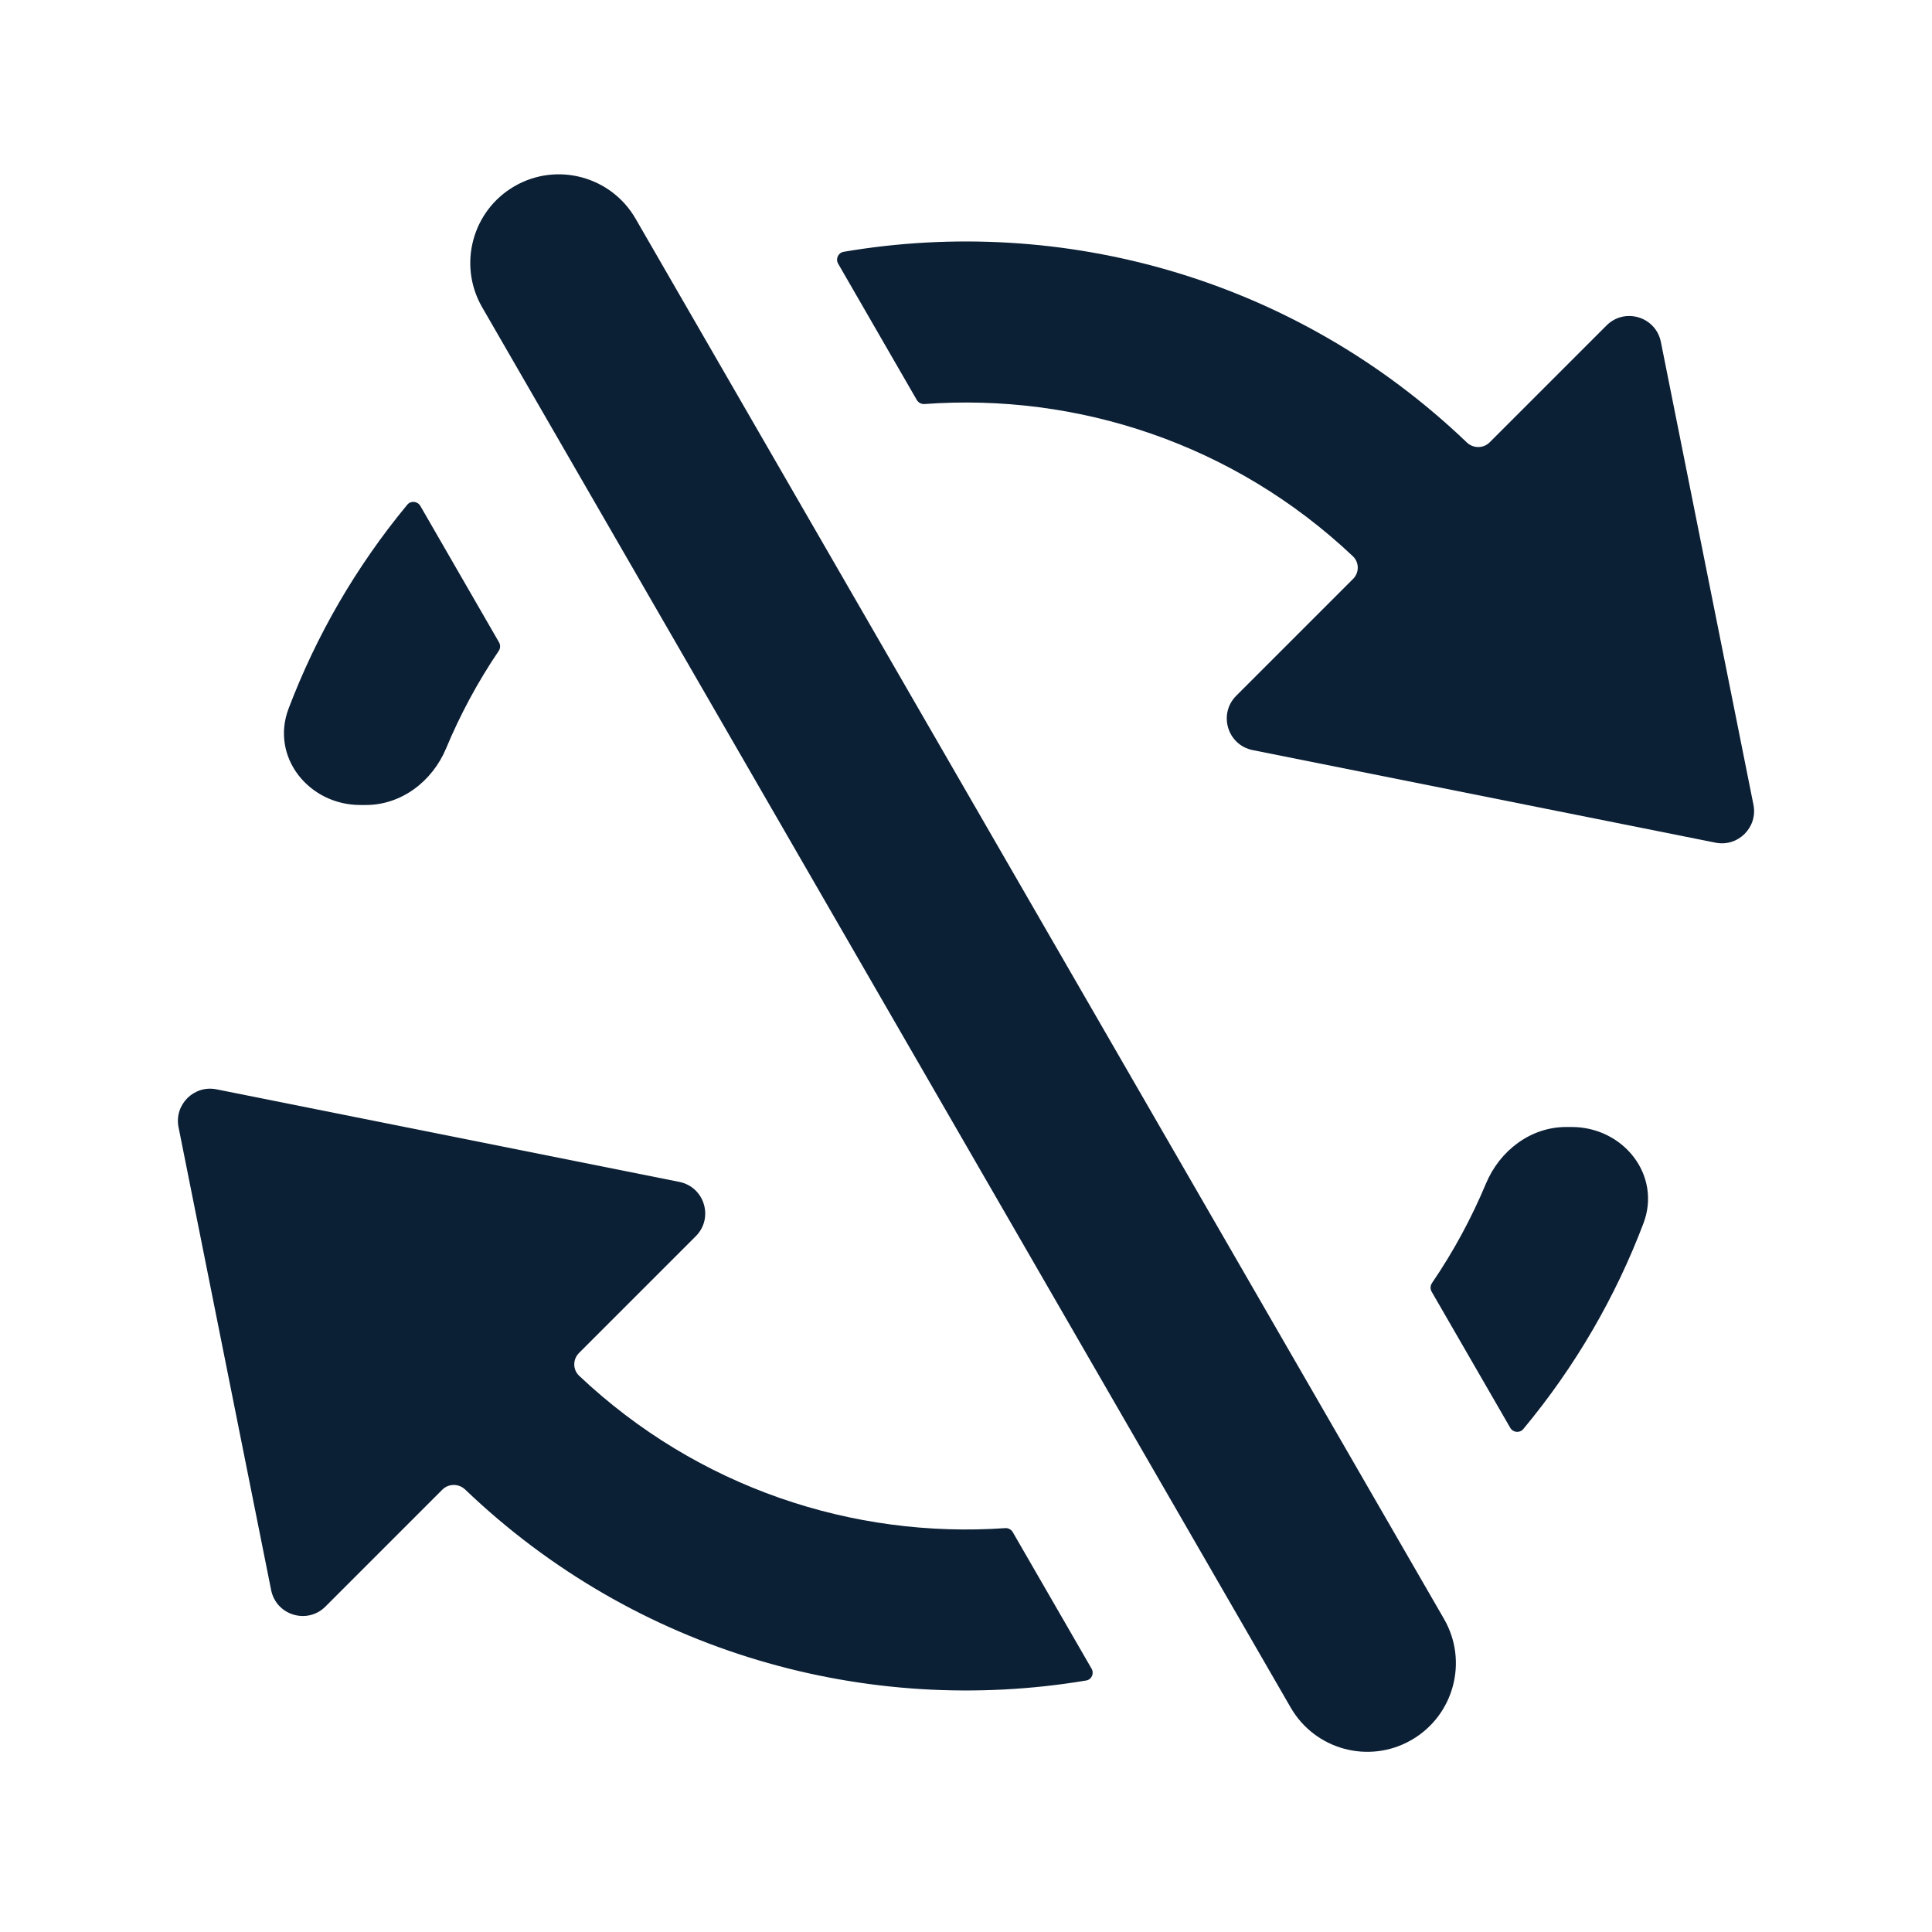 <svg xmlns="http://www.w3.org/2000/svg" width="24" height="24" viewBox="0 0 24 24" fill="none"><rect width="24" height="24" fill="none"/>
<path d="M7.895 2.716C7.591 2.19 6.918 2.009 6.392 2.313C5.866 2.617 5.686 3.29 5.989 3.816L16.033 21.211C16.337 21.738 17.009 21.918 17.535 21.614C18.061 21.31 18.242 20.637 17.938 20.111L7.895 2.716Z" fill="#0B1F35"/>
<path d="M3.585 8.802C3.927 7.901 4.418 7.045 5.059 6.27C5.103 6.217 5.186 6.225 5.221 6.284L6.199 7.979C6.218 8.012 6.217 8.054 6.195 8.086C5.934 8.472 5.716 8.878 5.541 9.298C5.37 9.706 4.987 10 4.544 10H4.476C3.835 10 3.357 9.402 3.585 8.802Z" fill="#0B1F35"/>
<path d="M7.194 17.09C8.668 18.483 10.599 19.114 12.487 18.983C12.525 18.98 12.562 19 12.581 19.033L13.56 20.729C13.595 20.789 13.56 20.865 13.492 20.876C10.782 21.329 7.905 20.539 5.779 18.504C5.7 18.428 5.573 18.427 5.495 18.505L4.043 19.957C3.817 20.183 3.431 20.066 3.368 19.752L2.218 14.003C2.162 13.723 2.409 13.476 2.689 13.532L8.439 14.682C8.752 14.745 8.869 15.131 8.643 15.357L7.192 16.808C7.114 16.886 7.114 17.014 7.194 17.09Z" fill="#0B1F35"/>
<path d="M17.789 15.938C17.767 15.97 17.765 16.012 17.784 16.045L18.761 17.737C18.796 17.797 18.879 17.805 18.923 17.752C19.573 16.971 20.07 16.107 20.415 15.198C20.643 14.598 20.165 14 19.524 14H19.456C19.013 14 18.63 14.294 18.459 14.703C18.28 15.131 18.057 15.545 17.789 15.938Z" fill="#0B1F35"/>
<path d="M10.48 3.128C10.412 3.14 10.377 3.216 10.412 3.276L11.389 4.969C11.409 5.002 11.446 5.022 11.484 5.019C13.382 4.88 15.325 5.51 16.806 6.91C16.886 6.986 16.887 7.114 16.808 7.192L15.357 8.643C15.131 8.869 15.248 9.255 15.561 9.318L21.311 10.468C21.591 10.524 21.838 10.277 21.782 9.997L20.632 4.248C20.569 3.934 20.183 3.817 19.957 4.043L18.505 5.495C18.427 5.573 18.3 5.572 18.221 5.496C16.088 3.454 13.198 2.665 10.48 3.128Z" fill="#0B1F35"/>
</svg>
